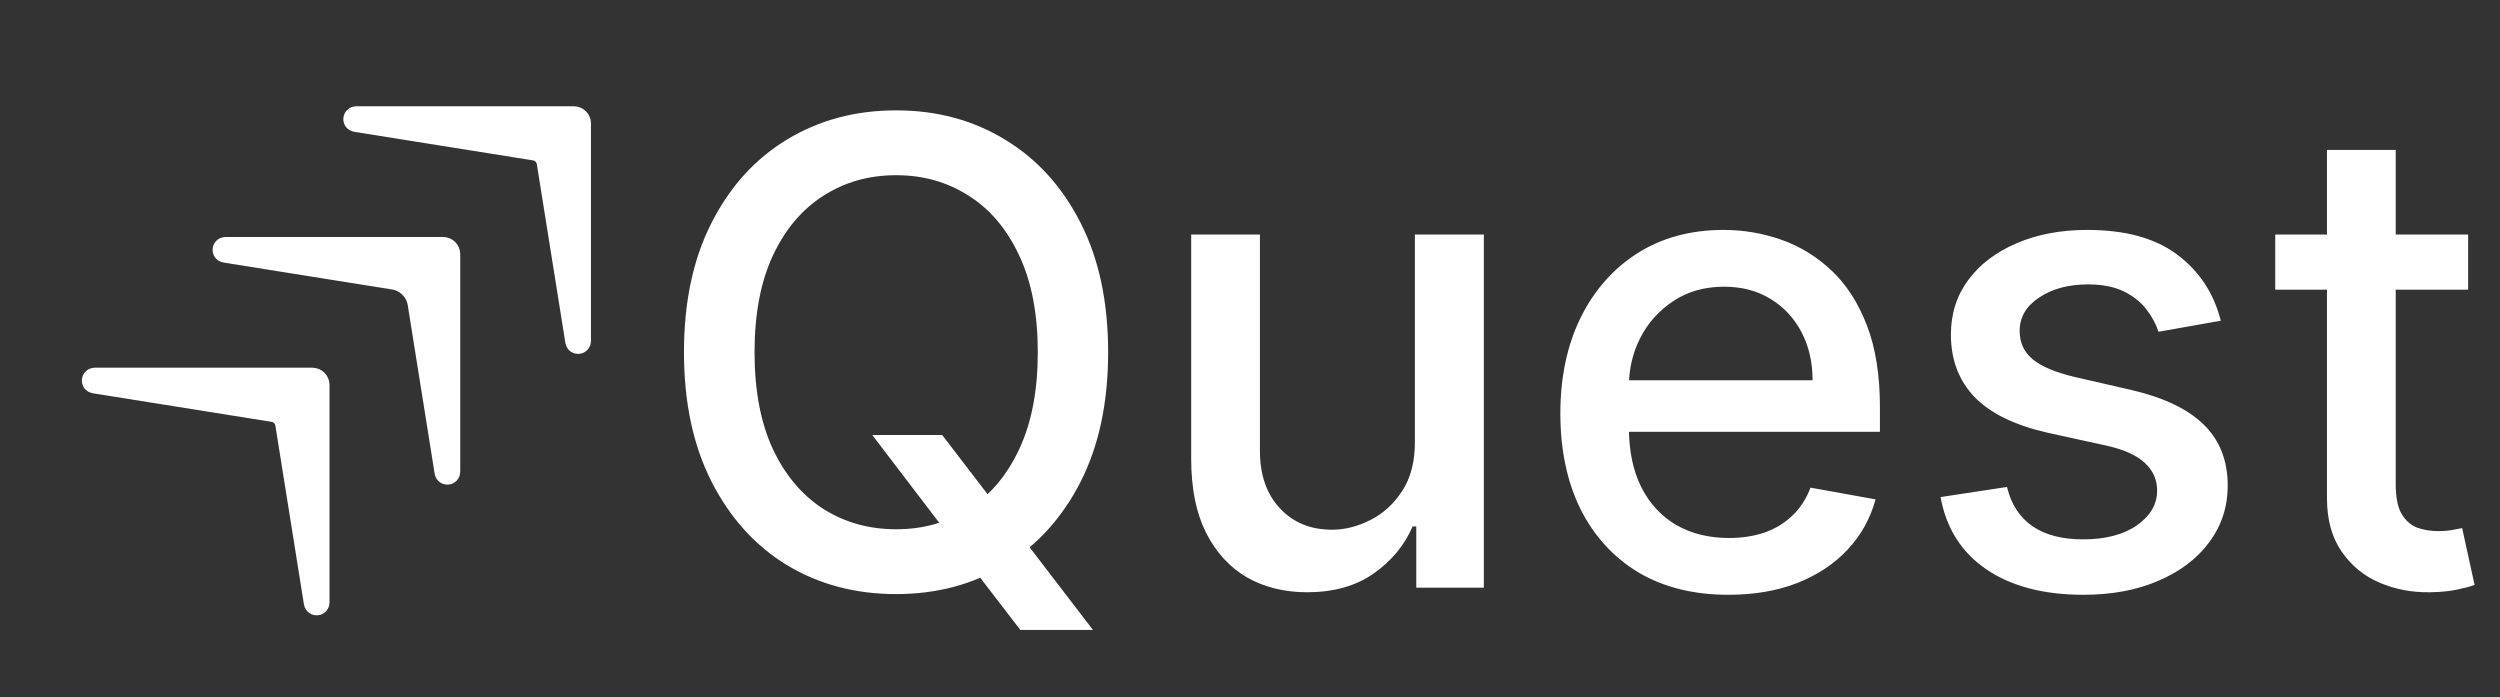 <svg width="251" height="70" viewBox="0 0 251 70" fill="none" xmlns="http://www.w3.org/2000/svg">
<rect x="0" y="0" width="251" height="70" fill="#333333" stroke="none"/>
<path d="M35.713 12.246C35.358 12.19 35.4 11.667 35.759 11.667H57.604C58.007 11.667 58.333 11.993 58.333 12.396V34.241C58.333 34.6 57.81 34.642 57.754 34.287L54.885 16.325C54.786 15.703 54.297 15.214 53.675 15.115L35.713 12.246Z" fill="white" stroke="white" stroke-width="2" stroke-linecap="round"/>
<path d="M9.463 38.496C9.108 38.44 9.15 37.917 9.509 37.917H31.354C31.757 37.917 32.083 38.243 32.083 38.646V60.491C32.083 60.85 31.56 60.892 31.504 60.537L28.635 42.575C28.536 41.953 28.047 41.464 27.425 41.365L9.463 38.496Z" fill="white" stroke="white" stroke-width="2" stroke-linecap="round"/>
<path d="M22.588 25.371C22.233 25.315 22.275 24.792 22.634 24.792H44.479C44.882 24.792 45.208 25.118 45.208 25.521V47.366C45.208 47.725 44.685 47.767 44.629 47.412L41.927 30.494C41.728 29.249 40.752 28.272 39.507 28.073L22.588 25.371Z" fill="white" stroke="white" stroke-width="2" stroke-linecap="round"/>
<path d="M87.575 43.673H94.592L99.531 50.113L101.863 52.975L109.734 63.247H102.44L97.177 56.392L95.376 53.899L87.575 43.673ZM111.257 35.364C111.257 40.411 110.334 44.751 108.487 48.382C106.641 51.998 104.109 54.784 100.893 56.738C97.692 58.677 94.053 59.646 89.975 59.646C85.882 59.646 82.227 58.677 79.011 56.738C75.81 54.784 73.287 51.991 71.44 48.359C69.593 44.727 68.67 40.396 68.67 35.364C68.67 30.316 69.593 25.985 71.44 22.368C73.287 18.737 75.81 15.951 79.011 14.012C82.227 12.058 85.882 11.081 89.975 11.081C94.053 11.081 97.692 12.058 100.893 14.012C104.109 15.951 106.641 18.737 108.487 22.368C110.334 25.985 111.257 30.316 111.257 35.364ZM104.194 35.364C104.194 31.517 103.571 28.277 102.324 25.646C101.093 22.999 99.4 20.999 97.246 19.645C95.107 18.275 92.683 17.59 89.975 17.59C87.251 17.59 84.82 18.275 82.681 19.645C80.542 20.999 78.849 22.999 77.603 25.646C76.372 28.277 75.756 31.517 75.756 35.364C75.756 39.211 76.372 42.458 77.603 45.104C78.849 47.736 80.542 49.736 82.681 51.106C84.82 52.46 87.251 53.137 89.975 53.137C92.683 53.137 95.107 52.46 97.246 51.106C99.4 49.736 101.093 47.736 102.324 45.104C103.571 42.458 104.194 39.211 104.194 35.364ZM142.055 44.297V23.546H148.979V59H142.193V52.86H141.824C141.008 54.753 139.7 56.33 137.9 57.592C136.115 58.838 133.891 59.462 131.229 59.462C128.952 59.462 126.936 58.962 125.182 57.961C123.443 56.946 122.073 55.445 121.073 53.46C120.088 51.475 119.596 49.021 119.596 46.097V23.546H126.497V45.266C126.497 47.682 127.167 49.605 128.505 51.037C129.844 52.468 131.583 53.183 133.722 53.183C135.015 53.183 136.3 52.86 137.577 52.214C138.869 51.568 139.939 50.59 140.785 49.282C141.647 47.974 142.07 46.312 142.055 44.297ZM173.533 59.716C170.04 59.716 167.032 58.969 164.508 57.477C162 55.968 160.061 53.853 158.691 51.129C157.337 48.39 156.66 45.181 156.66 41.504C156.66 37.872 157.337 34.671 158.691 31.901C160.061 29.131 161.969 26.969 164.416 25.415C166.878 23.861 169.756 23.084 173.049 23.084C175.049 23.084 176.988 23.415 178.865 24.076C180.743 24.738 182.428 25.777 183.92 27.192C185.413 28.608 186.59 30.447 187.452 32.709C188.314 34.956 188.745 37.687 188.745 40.903V43.35H160.561V38.18H181.982C181.982 36.364 181.612 34.756 180.874 33.355C180.135 31.94 179.096 30.824 177.757 30.009C176.434 29.193 174.88 28.785 173.095 28.785C171.156 28.785 169.463 29.262 168.017 30.216C166.586 31.155 165.478 32.386 164.693 33.909C163.923 35.417 163.539 37.056 163.539 38.826V42.865C163.539 45.235 163.954 47.251 164.785 48.913C165.632 50.575 166.809 51.844 168.317 52.722C169.825 53.583 171.587 54.014 173.603 54.014C174.911 54.014 176.103 53.83 177.18 53.46C178.258 53.075 179.189 52.506 179.973 51.752C180.758 50.998 181.358 50.067 181.774 48.959L188.306 50.136C187.783 52.06 186.844 53.745 185.49 55.191C184.151 56.623 182.466 57.738 180.435 58.538C178.419 59.323 176.119 59.716 173.533 59.716ZM222.97 32.201L216.715 33.309C216.453 32.509 216.038 31.747 215.468 31.024C214.914 30.301 214.16 29.709 213.206 29.247C212.252 28.785 211.06 28.554 209.628 28.554C207.674 28.554 206.043 28.993 204.735 29.87C203.427 30.732 202.773 31.847 202.773 33.217C202.773 34.402 203.212 35.356 204.089 36.079C204.966 36.802 206.382 37.395 208.336 37.856L213.968 39.149C217.23 39.903 219.662 41.065 221.262 42.635C222.862 44.204 223.663 46.243 223.663 48.751C223.663 50.875 223.047 52.768 221.816 54.43C220.6 56.076 218.9 57.369 216.715 58.307C214.545 59.246 212.029 59.716 209.167 59.716C205.197 59.716 201.957 58.869 199.449 57.176C196.941 55.468 195.402 53.045 194.833 49.906L201.503 48.89C201.919 50.629 202.773 51.944 204.066 52.837C205.358 53.714 207.043 54.153 209.121 54.153C211.383 54.153 213.191 53.683 214.545 52.745C215.899 51.791 216.576 50.629 216.576 49.259C216.576 48.151 216.161 47.22 215.33 46.466C214.514 45.712 213.26 45.143 211.567 44.758L205.566 43.443C202.257 42.688 199.811 41.488 198.226 39.842C196.656 38.195 195.871 36.11 195.871 33.586C195.871 31.494 196.456 29.662 197.626 28.093C198.795 26.523 200.411 25.3 202.473 24.423C204.535 23.53 206.897 23.084 209.559 23.084C213.391 23.084 216.407 23.915 218.608 25.577C220.808 27.223 222.262 29.431 222.97 32.201ZM247.801 23.546V29.085H228.435V23.546H247.801ZM233.628 15.051H240.53V48.59C240.53 49.929 240.73 50.937 241.13 51.614C241.53 52.275 242.046 52.729 242.677 52.975C243.323 53.206 244.023 53.322 244.777 53.322C245.331 53.322 245.816 53.283 246.231 53.206C246.647 53.129 246.97 53.068 247.201 53.022L248.447 58.723C248.047 58.877 247.478 59.031 246.739 59.185C246.001 59.354 245.077 59.446 243.969 59.462C242.153 59.492 240.461 59.169 238.891 58.492C237.322 57.815 236.052 56.769 235.083 55.353C234.113 53.937 233.628 52.16 233.628 50.021V15.051Z" fill="white"/>
</svg>
